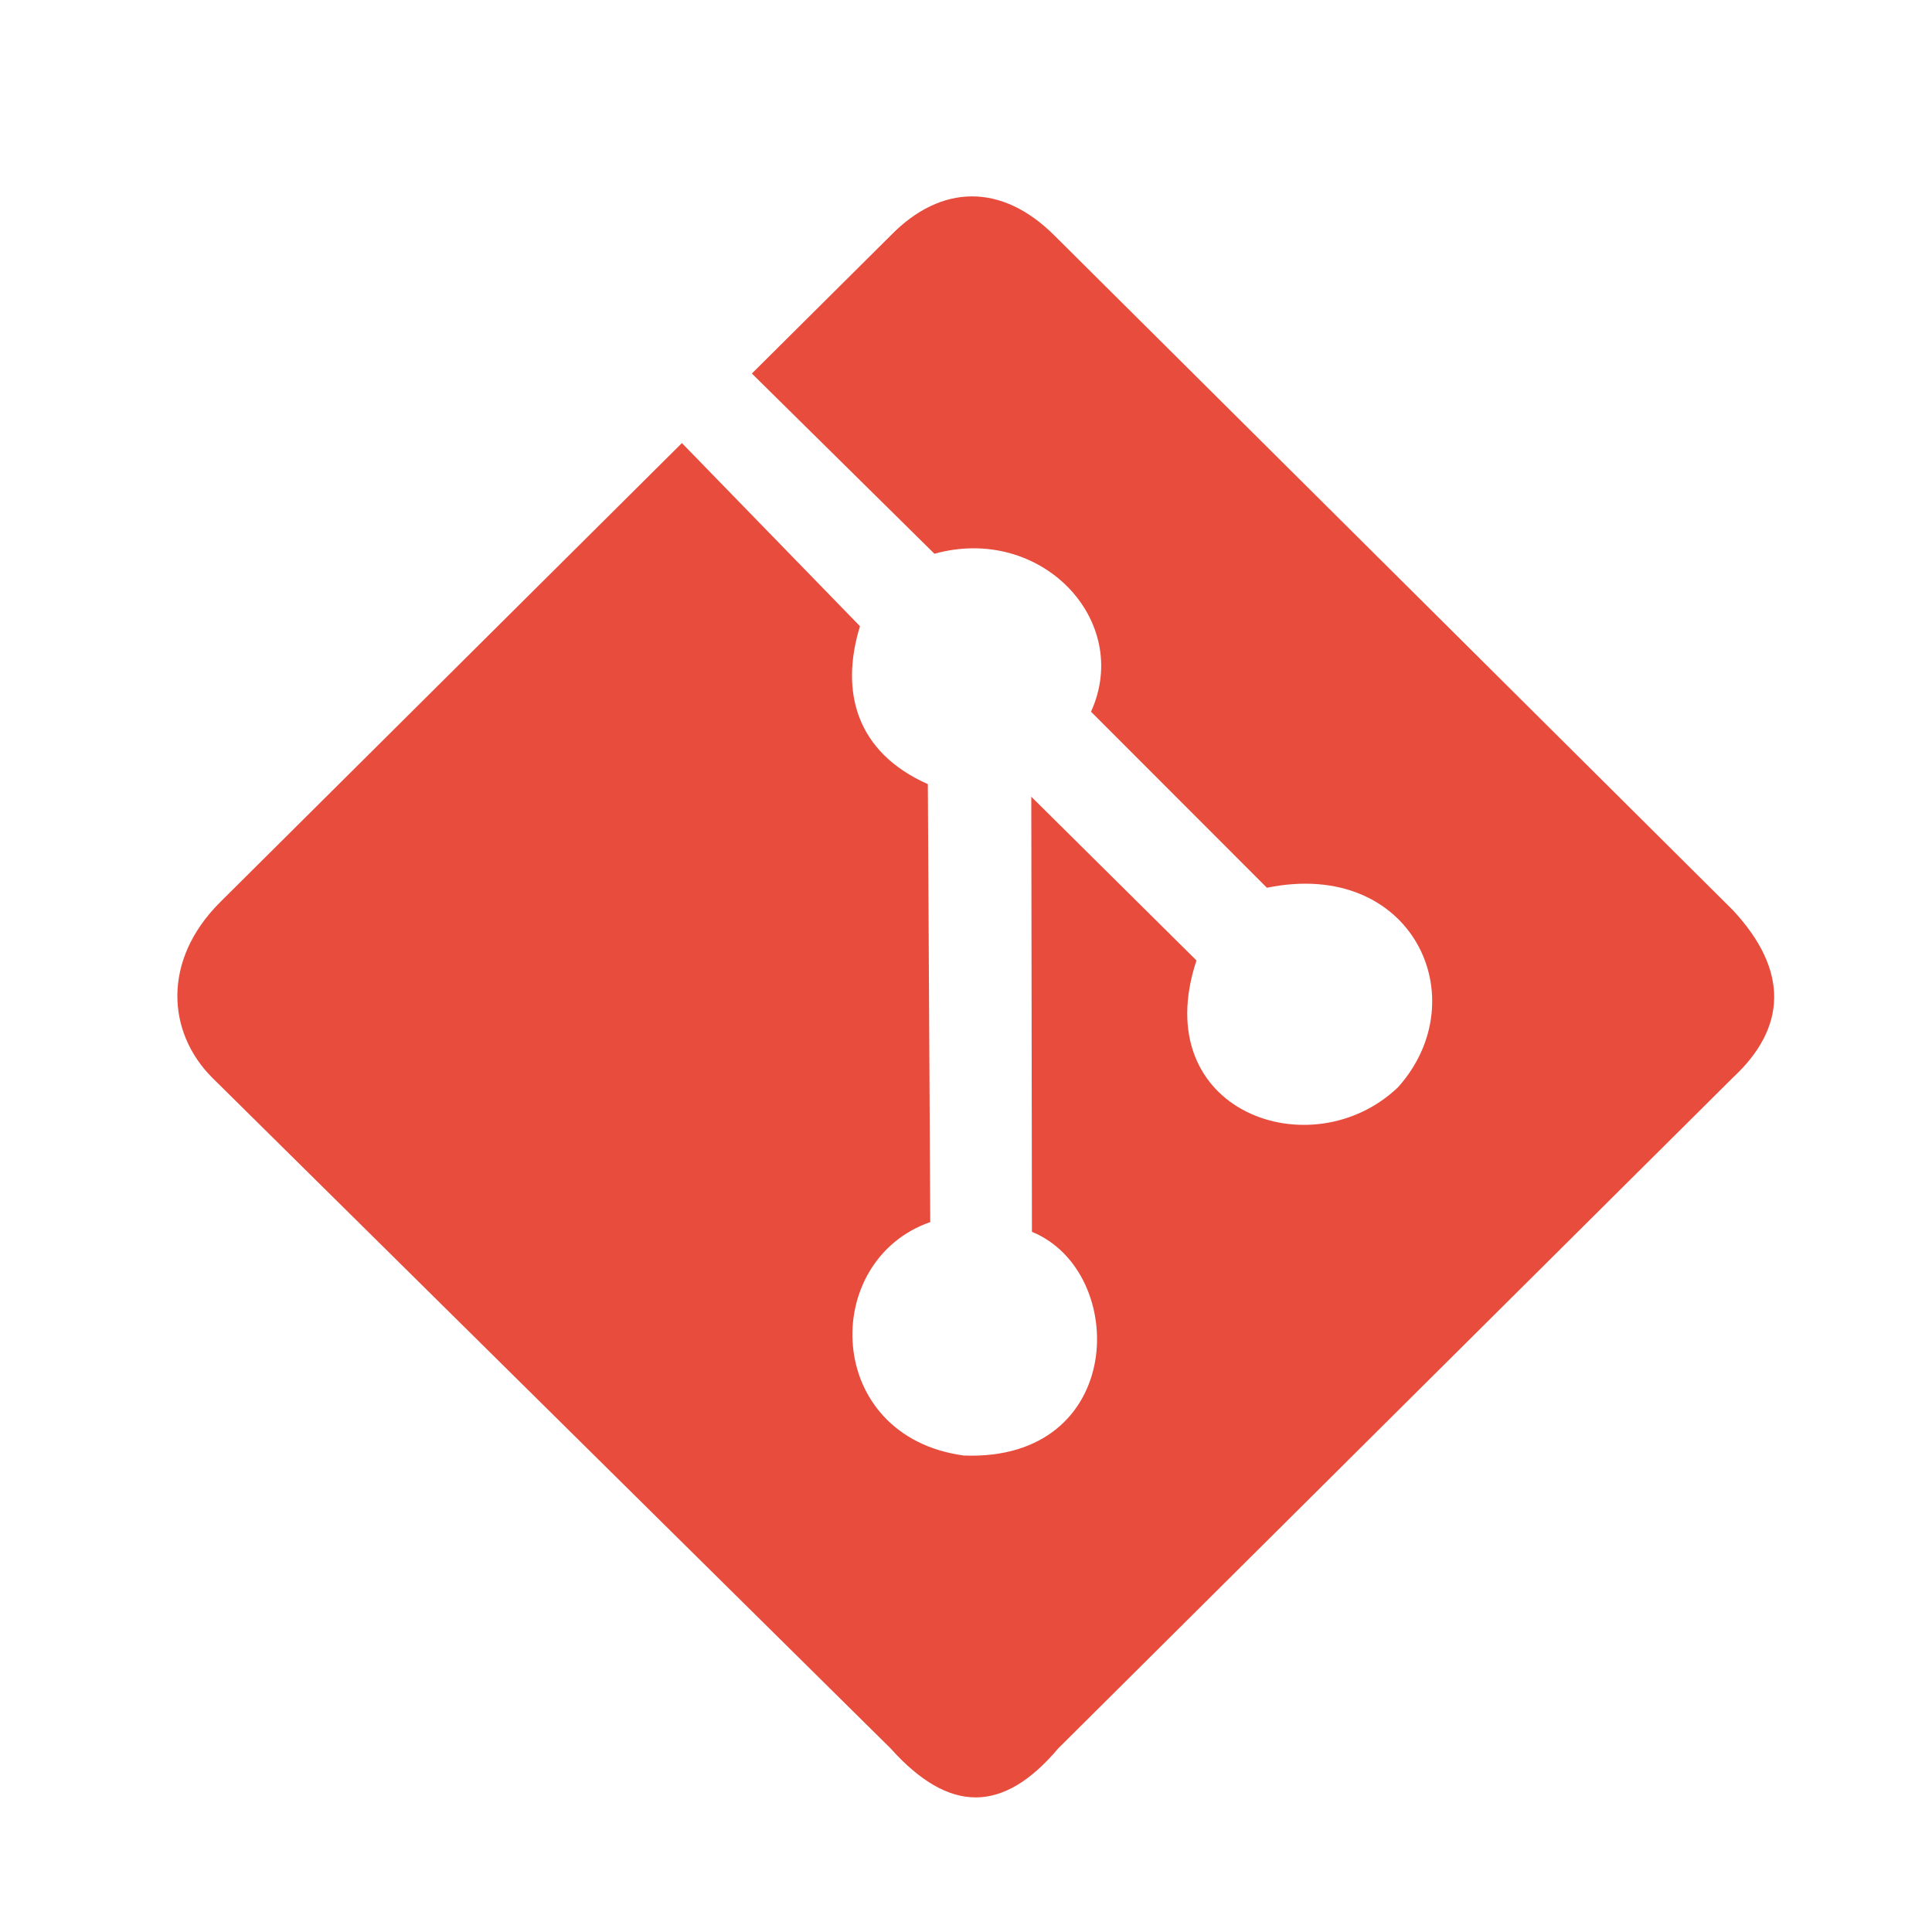 <?xml version="1.0" encoding="UTF-8" standalone="no"?>
<!-- Created with Inkscape (http://www.inkscape.org/) -->

<svg
   xmlns:dc="http://purl.org/dc/elements/1.1/"
   xmlns:cc="http://creativecommons.org/ns#"
   xmlns:rdf="http://www.w3.org/1999/02/22-rdf-syntax-ns#"
   xmlns:svg="http://www.w3.org/2000/svg"
   xmlns="http://www.w3.org/2000/svg"
   xmlns:sodipodi="http://sodipodi.sourceforge.net/DTD/sodipodi-0.dtd"
   xmlns:inkscape="http://www.inkscape.org/namespaces/inkscape"
   width="24"
   height="24"
   viewBox="0 0 24 24"
   id="svg2"
   version="1.1"
   inkscape:version="0.91 r13725"
   sodipodi:docname="png.svg">
  <sodipodi:namedview
     id="base"
     pagecolor="#393939"
     bordercolor="#666666"
     borderopacity="1.0"
     inkscape:pageopacity="0"
     inkscape:pageshadow="2"
     inkscape:zoom="3.959798"
     inkscape:cx="-93.166932"
     inkscape:cy="52.066763"
     inkscape:document-units="px"
     inkscape:current-layer="layer1"
     showgrid="true"
     inkscape:window-width="1536"
     inkscape:window-height="811"
     inkscape:window-x="-8"
     inkscape:window-y="-8"
     inkscape:window-maximized="1"
     objecttolerance="1"
     gridtolerance="1"
     guidetolerance="2"
     units="px">
    <inkscape:grid
       type="xygrid"
       id="grid4443"
       spacingx="24"
       spacingy="24"
       dotted="false"
       snapvisiblegridlinesonly="false" />
  </sodipodi:namedview>
  <defs
     id="defs4">
    <inkscape:perspective
       sodipodi:type="inkscape:persp3d"
       inkscape:vp_x="0 : 526.18109 : 1"
       inkscape:vp_y="0 : 999.99998 : 0"
       inkscape:vp_z="744.09448 : 526.18109 : 1"
       inkscape:persp3d-origin="372.04724 : 350.78739 : 1"
       id="perspective4534" />
  </defs>
  <g
     id="layer1"
     inkscape:groupmode="layer"
     inkscape:label="Layer 1"
     transform="translate(0,-1028.362)">
    <path
       style="fill:#e74c3c;fill-opacity:1;fill-rule:evenodd;stroke:none;stroke-width:0.1;stroke-linecap:round;stroke-linejoin:miter;stroke-miterlimit:4;stroke-dasharray:none;stroke-opacity:1"
       d="m 2.733,1039.571 5.738,-5.705 2.212,2.275 c -0.252,0.82 -0.042,1.568 0.843,1.962 l 0.03,5.44 c -1.375,0.48 -1.325,2.662 0.415,2.9 2.017,0.079 2.057,-2.283 0.848,-2.779 l -0.008,-5.405 2.052,2.034 c -0.621,1.88 1.432,2.6 2.504,1.575 0.984,-1.098 0.18,-2.848 -1.629,-2.478 l -2.185,-2.187 c 0.515,-1.133 -0.623,-2.33 -1.945,-1.962 l -2.268,-2.239 1.724,-1.714 c 0.628,-0.644 1.382,-0.653 2.035,0 2.809,2.793 5.617,5.586 8.426,8.379 0.703,0.753 0.669,1.464 0,2.083 -2.793,2.777 -5.586,5.554 -8.379,8.331 -0.686,0.812 -1.355,0.812 -2.083,0 -2.809,-2.777 -5.617,-5.554 -8.426,-8.331 -0.562,-0.562 -0.626,-1.457 0.095,-2.178 z"
       id="path4368"
       inkscape:connector-curvature="0"
       sodipodi:nodetypes="ccccccccccccccccccccccc" />
  </g>
</svg>
